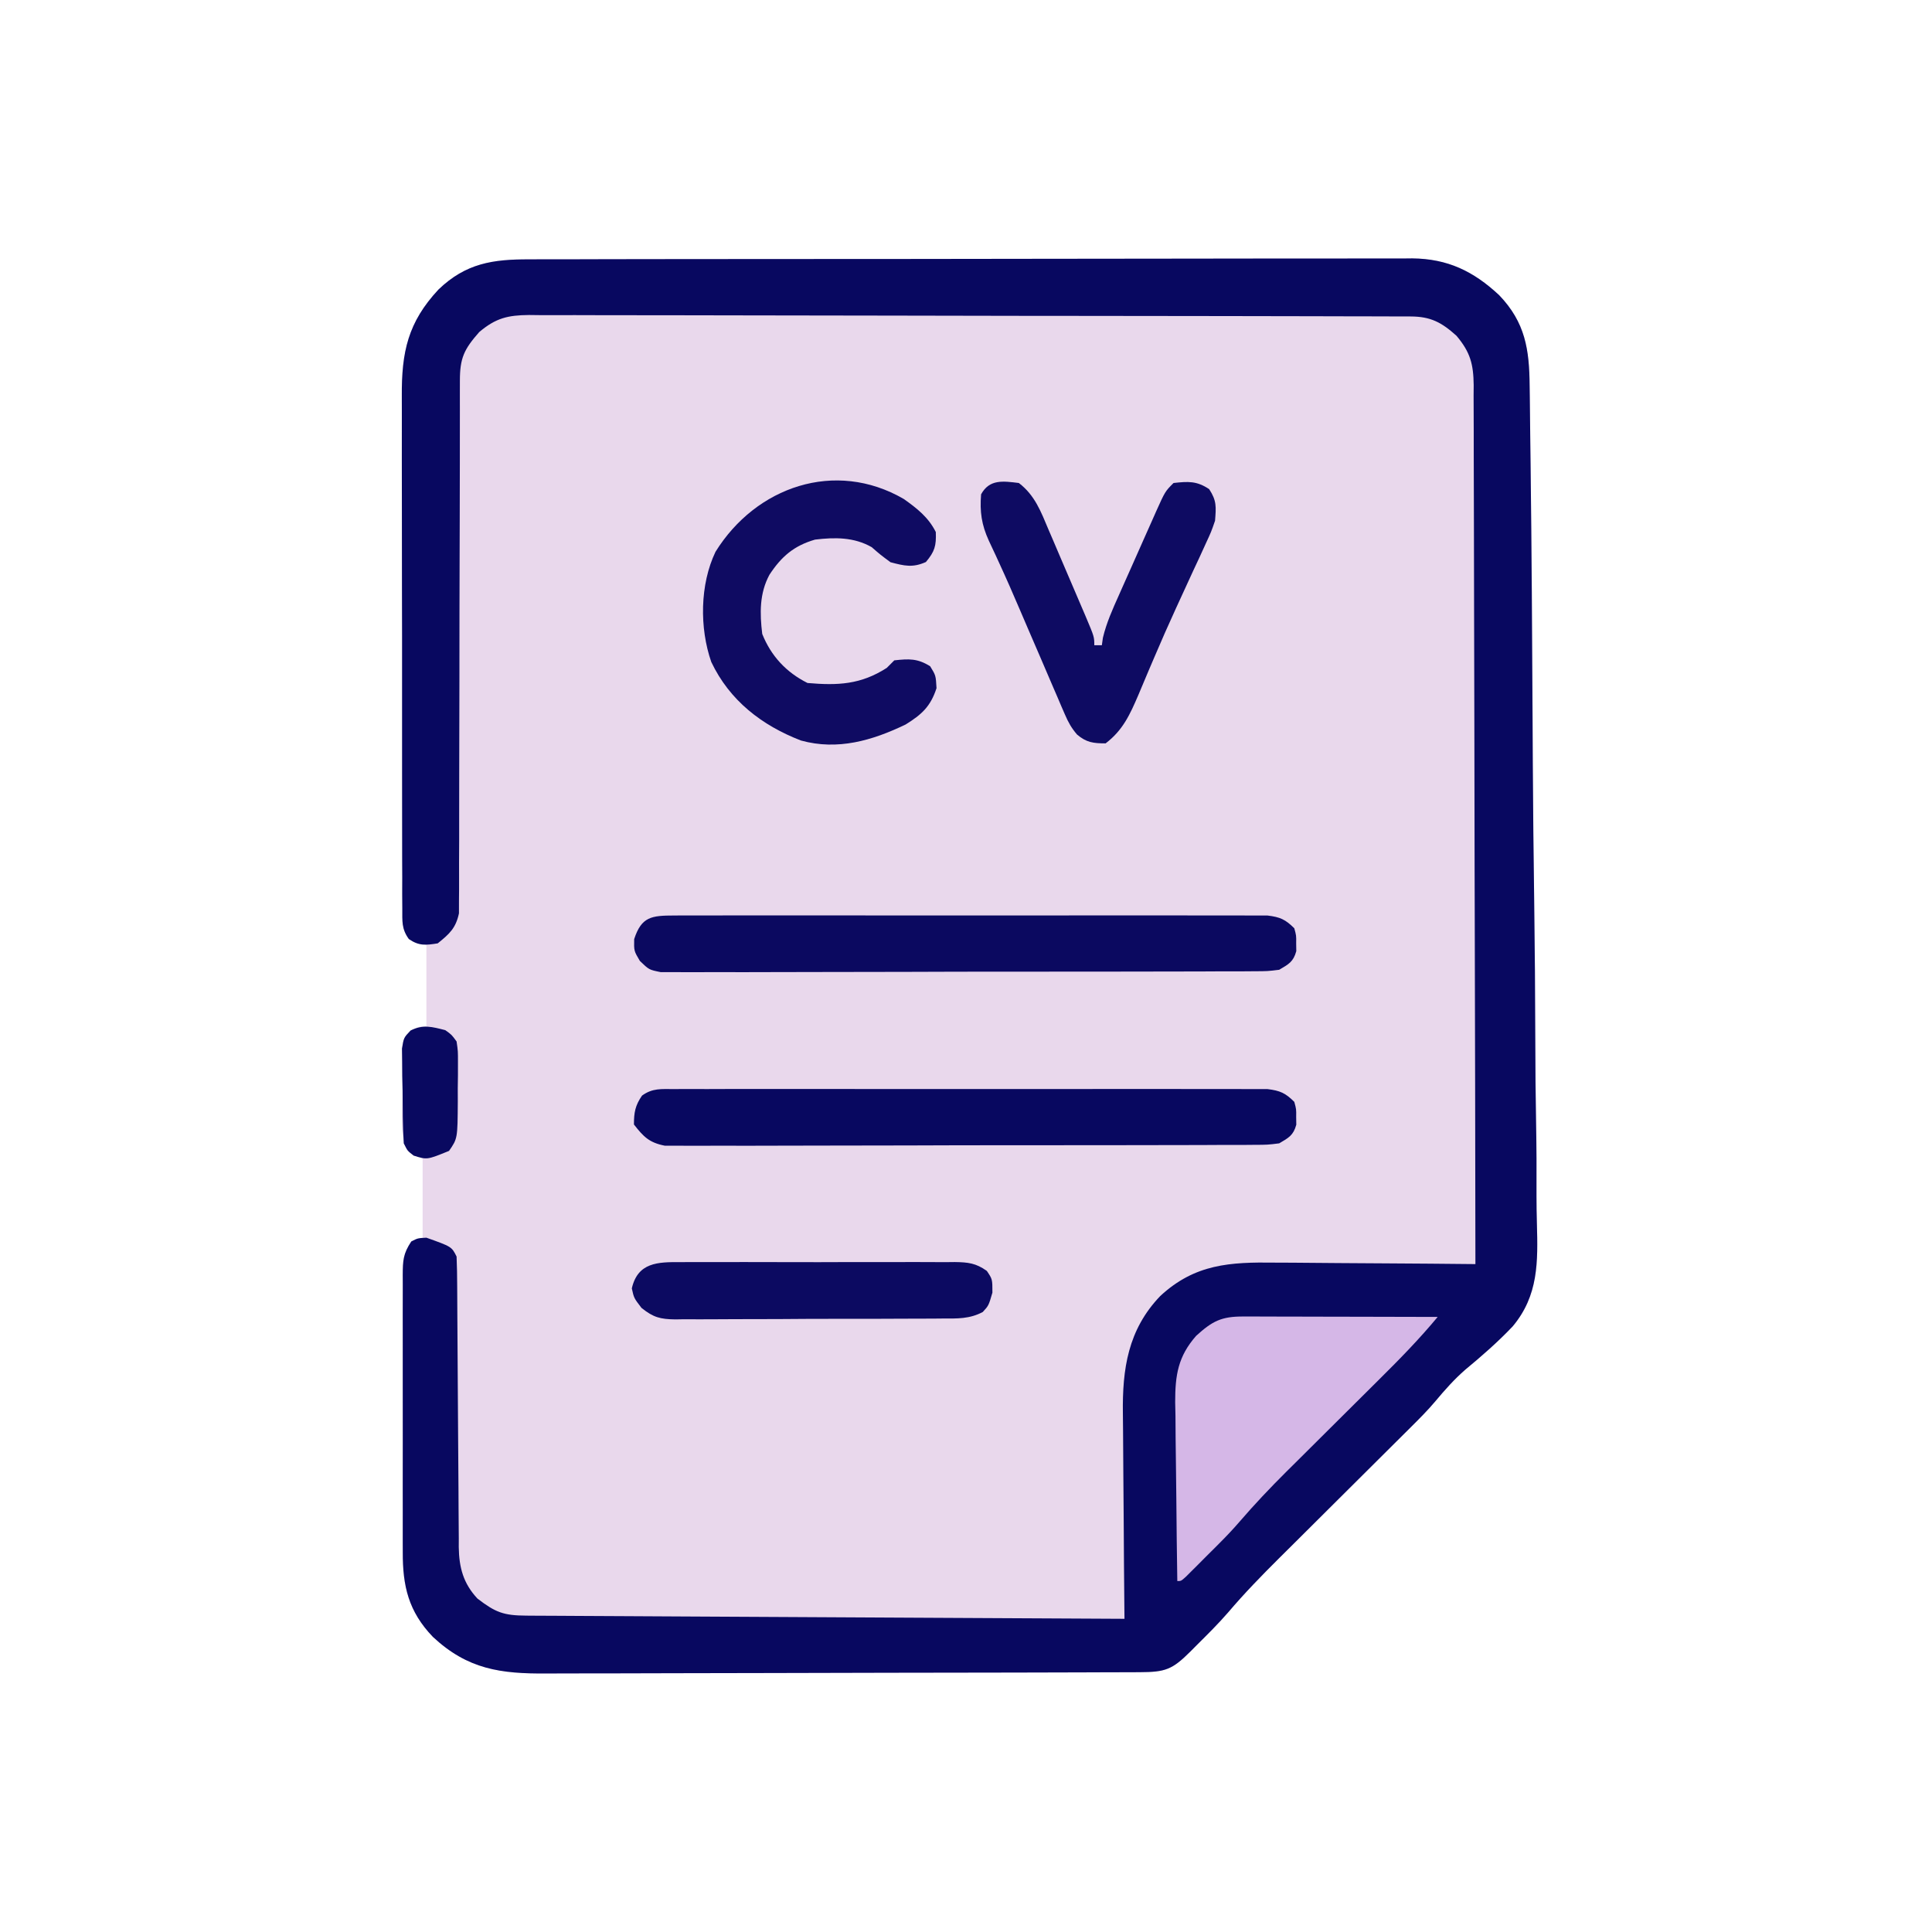<?xml version="1.0" encoding="UTF-8"?>
<svg version="1.1" xmlns="http://www.w3.org/2000/svg" width="512" height="512">
<path d="M0 0 C1.028 -0.005 2.056 -0.009 3.115 -0.014 C6.558 -0.026 10 -0.025 13.443 -0.023 C15.912 -0.029 18.381 -0.036 20.85 -0.043 C26.86 -0.059 32.87 -0.066 38.88 -0.067 C43.767 -0.068 48.654 -0.072 53.541 -0.078 C67.405 -0.096 81.269 -0.105 95.133 -0.103 C95.88 -0.103 96.627 -0.103 97.396 -0.103 C98.144 -0.103 98.892 -0.103 99.663 -0.103 C111.781 -0.102 123.899 -0.121 136.018 -0.149 C148.469 -0.178 160.921 -0.192 173.373 -0.19 C180.36 -0.19 187.347 -0.195 194.335 -0.217 C200.907 -0.237 207.479 -0.236 214.051 -0.222 C216.461 -0.22 218.871 -0.224 221.281 -0.236 C224.576 -0.252 227.869 -0.242 231.163 -0.227 C232.114 -0.237 233.064 -0.248 234.043 -0.258 C243.415 -0.162 250.248 3.132 257.049 9.474 C264.001 16.71 265.069 23.918 265.141 33.504 C265.163 35.047 265.163 35.047 265.186 36.622 C265.234 40.069 265.268 43.516 265.301 46.963 C265.331 49.436 265.362 51.908 265.394 54.381 C265.669 76.962 265.81 99.546 265.921 122.128 C265.936 125.151 265.951 128.174 265.967 131.197 C265.971 131.948 265.974 132.699 265.978 133.473 C266.043 145.618 266.18 157.761 266.346 169.905 C266.516 182.4 266.613 194.893 266.641 207.389 C266.659 214.395 266.709 221.398 266.842 228.402 C266.968 235.003 266.995 241.6 266.958 248.202 C266.96 250.612 266.994 253.021 267.064 255.43 C267.347 265.699 267.505 274.591 260.641 282.778 C256.711 286.917 252.482 290.613 248.086 294.246 C245.171 296.793 242.693 299.582 240.214 302.547 C238.17 304.986 235.939 307.213 233.682 309.455 C233.224 309.911 232.766 310.368 232.295 310.838 C231.316 311.813 230.337 312.786 229.357 313.758 C227.797 315.304 226.242 316.854 224.686 318.404 C220.826 322.251 216.961 326.092 213.096 329.933 C209.818 333.192 206.542 336.452 203.268 339.715 C201.749 341.228 200.227 342.738 198.704 344.248 C194.051 348.877 189.507 353.548 185.256 358.554 C182.636 361.579 179.798 364.386 176.96 367.205 C176.388 367.78 175.816 368.356 175.227 368.949 C170.402 373.763 168.574 374.392 161.797 374.415 C161.07 374.418 160.344 374.422 159.596 374.426 C157.149 374.437 154.703 374.441 152.256 374.444 C150.507 374.451 148.758 374.457 147.009 374.464 C142.246 374.482 137.483 374.492 132.72 374.501 C129.744 374.506 126.768 374.512 123.792 374.518 C114.48 374.537 105.167 374.551 95.855 374.56 C85.108 374.569 74.361 374.596 63.615 374.636 C55.308 374.666 47.001 374.681 38.694 374.684 C33.734 374.687 28.773 374.696 23.813 374.721 C19.141 374.744 14.471 374.748 9.799 374.738 C8.089 374.738 6.379 374.744 4.668 374.758 C-7.566 374.851 -16.273 373.668 -25.505 365.06 C-31.987 358.315 -33.532 351.553 -33.487 342.556 C-33.49 341.701 -33.494 340.847 -33.497 339.967 C-33.506 337.157 -33.5 334.347 -33.493 331.537 C-33.495 329.58 -33.497 327.623 -33.499 325.665 C-33.502 321.571 -33.498 317.476 -33.489 313.382 C-33.477 308.129 -33.484 302.877 -33.496 297.624 C-33.503 293.586 -33.501 289.548 -33.495 285.51 C-33.494 283.573 -33.496 281.636 -33.5 279.698 C-33.506 276.996 -33.498 274.294 -33.487 271.591 C-33.491 270.788 -33.495 269.986 -33.499 269.159 C-33.47 265.33 -33.403 263.53 -31.228 260.267 C-30.238 259.937 -29.248 259.607 -28.228 259.267 C-28.228 252.337 -28.228 245.407 -28.228 238.267 C-29.548 237.607 -30.868 236.947 -32.228 236.267 C-34.519 231.686 -33.503 225.36 -33.54 220.33 C-33.569 219.029 -33.598 217.727 -33.628 216.387 C-33.641 214.52 -33.641 214.52 -33.654 212.615 C-33.668 211.47 -33.683 210.326 -33.698 209.147 C-33.228 206.267 -33.228 206.267 -31.326 204.371 C-29.228 203.267 -29.228 203.267 -27.228 203.267 C-27.228 196.007 -27.228 188.747 -27.228 181.267 C-28.548 180.937 -29.868 180.607 -31.228 180.267 C-33.962 177.533 -33.484 176.033 -33.495 172.203 C-33.504 170.909 -33.512 169.615 -33.521 168.282 C-33.52 166.84 -33.52 165.397 -33.518 163.955 C-33.524 162.442 -33.531 160.929 -33.539 159.416 C-33.556 155.298 -33.561 151.18 -33.562 147.062 C-33.564 143.623 -33.572 140.184 -33.579 136.745 C-33.595 128.626 -33.6 120.507 -33.598 112.388 C-33.597 104.022 -33.618 95.656 -33.65 87.29 C-33.676 80.104 -33.687 72.919 -33.686 65.733 C-33.685 61.443 -33.691 57.153 -33.712 52.863 C-33.731 48.822 -33.731 44.782 -33.717 40.741 C-33.715 39.263 -33.719 37.785 -33.732 36.307 C-33.822 24.522 -32.125 16.682 -24.021 7.99 C-16.766 1.02 -9.609 -0.031 0 0 Z " fill="#E9D8EC" transform="translate(140.228,68.733)"/>
<path d="M0 0 C1.028 -0.005 2.056 -0.009 3.115 -0.014 C6.558 -0.026 10 -0.025 13.443 -0.023 C15.912 -0.029 18.381 -0.036 20.85 -0.043 C26.86 -0.059 32.87 -0.066 38.88 -0.067 C43.767 -0.068 48.654 -0.072 53.541 -0.078 C67.405 -0.096 81.269 -0.105 95.133 -0.103 C95.88 -0.103 96.627 -0.103 97.396 -0.103 C98.144 -0.103 98.892 -0.103 99.663 -0.103 C111.781 -0.102 123.899 -0.121 136.018 -0.149 C148.469 -0.178 160.921 -0.192 173.373 -0.19 C180.36 -0.19 187.347 -0.195 194.335 -0.217 C200.907 -0.237 207.479 -0.236 214.051 -0.222 C216.461 -0.22 218.871 -0.224 221.281 -0.236 C224.576 -0.252 227.869 -0.242 231.163 -0.227 C232.114 -0.237 233.064 -0.248 234.043 -0.258 C243.415 -0.162 250.248 3.132 257.049 9.474 C264.001 16.71 265.069 23.918 265.141 33.504 C265.163 35.047 265.163 35.047 265.186 36.622 C265.234 40.069 265.268 43.516 265.301 46.963 C265.331 49.436 265.362 51.908 265.394 54.381 C265.669 76.962 265.81 99.546 265.921 122.128 C265.936 125.151 265.951 128.174 265.967 131.197 C265.971 131.948 265.974 132.699 265.978 133.473 C266.043 145.618 266.18 157.761 266.346 169.905 C266.516 182.4 266.613 194.893 266.641 207.389 C266.659 214.395 266.709 221.398 266.842 228.402 C266.968 235.003 266.995 241.6 266.958 248.202 C266.96 250.612 266.994 253.021 267.064 255.43 C267.347 265.699 267.505 274.591 260.641 282.778 C256.711 286.917 252.482 290.613 248.086 294.246 C245.171 296.793 242.693 299.582 240.214 302.547 C238.17 304.986 235.939 307.213 233.682 309.455 C233.224 309.911 232.766 310.368 232.295 310.838 C231.316 311.813 230.337 312.786 229.357 313.758 C227.797 315.304 226.242 316.854 224.686 318.404 C220.826 322.251 216.961 326.092 213.096 329.933 C209.818 333.192 206.542 336.452 203.268 339.715 C201.749 341.228 200.227 342.738 198.704 344.248 C194.051 348.877 189.507 353.548 185.256 358.554 C182.636 361.579 179.798 364.386 176.96 367.205 C176.388 367.78 175.816 368.356 175.227 368.949 C170.402 373.763 168.574 374.392 161.797 374.415 C161.07 374.418 160.344 374.422 159.596 374.426 C157.149 374.437 154.703 374.441 152.256 374.444 C150.507 374.451 148.758 374.457 147.009 374.464 C142.246 374.482 137.483 374.492 132.72 374.501 C129.744 374.506 126.768 374.512 123.792 374.518 C114.48 374.537 105.167 374.551 95.855 374.56 C85.108 374.569 74.361 374.596 63.615 374.636 C55.308 374.666 47.001 374.681 38.694 374.684 C33.734 374.687 28.773 374.696 23.813 374.721 C19.141 374.744 14.471 374.748 9.799 374.738 C8.089 374.738 6.379 374.744 4.668 374.758 C-7.566 374.851 -16.273 373.668 -25.505 365.06 C-31.987 358.315 -33.532 351.553 -33.487 342.556 C-33.49 341.701 -33.494 340.847 -33.497 339.967 C-33.506 337.157 -33.5 334.347 -33.493 331.537 C-33.495 329.58 -33.497 327.623 -33.499 325.665 C-33.502 321.571 -33.498 317.476 -33.489 313.382 C-33.477 308.129 -33.484 302.877 -33.496 297.624 C-33.503 293.586 -33.501 289.548 -33.495 285.51 C-33.494 283.573 -33.496 281.636 -33.5 279.698 C-33.506 276.996 -33.498 274.294 -33.487 271.591 C-33.491 270.788 -33.495 269.986 -33.499 269.159 C-33.47 265.33 -33.403 263.53 -31.228 260.267 C-29.54 259.392 -29.54 259.392 -27.228 259.267 C-20.537 261.649 -20.537 261.649 -19.228 264.267 C-19.121 266.859 -19.074 269.426 -19.07 272.018 C-19.063 273.219 -19.063 273.219 -19.055 274.443 C-19.044 276.184 -19.035 277.926 -19.029 279.667 C-19.017 282.424 -18.997 285.182 -18.976 287.939 C-18.914 295.78 -18.86 303.622 -18.826 311.463 C-18.806 316.257 -18.77 321.051 -18.726 325.845 C-18.712 327.671 -18.703 329.497 -18.7 331.323 C-18.695 333.882 -18.672 336.44 -18.644 338.999 C-18.649 340.126 -18.649 340.126 -18.653 341.276 C-18.568 346.696 -17.444 350.893 -13.693 354.912 C-8.874 358.597 -6.777 359.393 -0.723 359.426 C0.29 359.433 0.29 359.433 1.324 359.441 C3.598 359.456 5.872 359.464 8.146 359.473 C9.772 359.482 11.397 359.492 13.023 359.503 C17.447 359.53 21.87 359.551 26.293 359.571 C30.912 359.593 35.532 359.62 40.151 359.647 C48.902 359.697 57.653 359.742 66.404 359.785 C76.365 359.834 86.327 359.889 96.288 359.945 C116.783 360.058 137.277 360.165 157.772 360.267 C157.763 359.438 157.754 358.608 157.745 357.753 C157.665 349.898 157.604 342.043 157.565 334.187 C157.544 330.15 157.516 326.112 157.47 322.075 C157.427 318.171 157.403 314.268 157.393 310.365 C157.385 308.882 157.371 307.4 157.349 305.918 C157.182 294.037 158.69 283.646 167.264 274.713 C176.425 266.227 185.744 265.704 197.745 265.877 C199.279 265.884 200.813 265.89 202.347 265.894 C206.357 265.909 210.366 265.948 214.376 265.993 C218.479 266.034 222.581 266.052 226.684 266.072 C234.714 266.115 242.743 266.183 250.772 266.267 C250.736 235.795 250.679 205.322 250.594 174.85 C250.584 171.253 250.574 167.655 250.565 164.058 C250.563 163.342 250.561 162.626 250.559 161.888 C250.528 150.291 250.511 138.694 250.499 127.097 C250.487 115.198 250.459 103.299 250.418 91.4 C250.395 84.716 250.379 78.033 250.38 71.349 C250.381 65.06 250.363 58.771 250.331 52.482 C250.322 50.173 250.321 47.863 250.326 45.553 C250.333 42.402 250.315 39.251 250.291 36.1 C250.299 35.184 250.307 34.268 250.315 33.323 C250.24 27.807 249.451 24.642 245.772 20.267 C241.817 16.698 238.914 15.146 233.594 15.133 C232.31 15.127 232.31 15.127 231 15.12 C230.06 15.12 229.12 15.12 228.151 15.12 C227.152 15.117 226.153 15.113 225.124 15.109 C221.761 15.098 218.399 15.094 215.037 15.09 C212.632 15.084 210.228 15.078 207.823 15.071 C200.597 15.051 193.371 15.041 186.145 15.032 C182.742 15.027 179.339 15.022 175.937 15.017 C164.626 15 153.315 14.985 142.005 14.978 C139.07 14.976 136.135 14.974 133.2 14.972 C132.106 14.972 132.106 14.972 130.99 14.971 C119.17 14.962 107.35 14.937 95.53 14.905 C83.396 14.872 71.262 14.854 59.128 14.85 C52.314 14.848 45.501 14.839 38.688 14.814 C32.28 14.79 25.872 14.786 19.464 14.797 C17.111 14.797 14.757 14.791 12.404 14.777 C9.194 14.76 5.985 14.766 2.775 14.78 C1.374 14.763 1.374 14.763 -0.055 14.746 C-5.619 14.802 -8.824 15.538 -13.228 19.267 C-17.244 23.827 -18.353 26.139 -18.352 32.169 C-18.355 33.427 -18.358 34.684 -18.36 35.98 C-18.358 37.382 -18.356 38.783 -18.354 40.185 C-18.355 41.655 -18.357 43.125 -18.359 44.595 C-18.364 47.765 -18.366 50.935 -18.366 54.105 C-18.367 59.118 -18.38 64.131 -18.396 69.144 C-18.398 69.99 -18.401 70.835 -18.403 71.706 C-18.409 73.435 -18.414 75.164 -18.419 76.893 C-18.454 88.567 -18.481 100.24 -18.478 111.913 C-18.477 119.783 -18.493 127.653 -18.529 135.523 C-18.548 139.689 -18.557 143.855 -18.545 148.021 C-18.533 151.94 -18.545 155.859 -18.574 159.778 C-18.581 161.216 -18.579 162.654 -18.568 164.092 C-18.554 166.056 -18.574 168.021 -18.595 169.985 C-18.597 171.084 -18.598 172.183 -18.6 173.315 C-19.438 177.255 -21.133 178.775 -24.228 181.267 C-27.393 181.774 -29.205 181.975 -31.883 180.123 C-33.833 177.432 -33.608 175.386 -33.616 172.083 C-33.625 170.788 -33.635 169.492 -33.646 168.158 C-33.641 166.719 -33.637 165.28 -33.632 163.841 C-33.638 162.328 -33.645 160.815 -33.653 159.302 C-33.671 155.188 -33.669 151.075 -33.664 146.961 C-33.661 143.524 -33.667 140.088 -33.673 136.651 C-33.687 128.538 -33.685 120.425 -33.674 112.312 C-33.662 103.954 -33.676 95.595 -33.703 87.237 C-33.725 80.055 -33.732 72.874 -33.726 65.692 C-33.723 61.406 -33.725 57.119 -33.742 52.833 C-33.758 48.796 -33.754 44.76 -33.735 40.723 C-33.731 39.246 -33.735 37.77 -33.745 36.293 C-33.822 24.519 -32.118 16.674 -24.021 7.99 C-16.766 1.02 -9.609 -0.031 0 0 Z " fill="#080860" transform="translate(140.228,68.733)"/>
<path d="M0 0 C0.682 -0.005 1.363 -0.009 2.066 -0.014 C4.355 -0.026 6.644 -0.017 8.933 -0.007 C10.573 -0.011 12.212 -0.017 13.851 -0.023 C18.308 -0.037 22.764 -0.032 27.221 -0.022 C31.881 -0.014 36.541 -0.021 41.201 -0.026 C49.028 -0.032 56.855 -0.024 64.683 -0.01 C73.736 0.006 82.788 0.001 91.841 -0.016 C99.609 -0.029 107.376 -0.031 115.143 -0.023 C119.785 -0.019 124.426 -0.018 129.067 -0.028 C133.431 -0.037 137.795 -0.031 142.16 -0.013 C143.762 -0.009 145.365 -0.01 146.968 -0.017 C149.154 -0.025 151.339 -0.015 153.525 0 C154.749 0.001 155.973 0.002 157.234 0.003 C160.571 0.411 161.963 1.034 164.326 3.381 C164.857 5.318 164.857 5.318 164.826 7.381 C164.842 8.402 164.842 8.402 164.857 9.443 C164.081 12.275 162.839 12.906 160.326 14.381 C157.237 14.764 157.237 14.764 153.532 14.775 C152.85 14.781 152.167 14.788 151.464 14.794 C149.178 14.81 146.892 14.806 144.605 14.801 C142.966 14.808 141.327 14.817 139.687 14.827 C135.235 14.849 130.783 14.852 126.33 14.85 C122.615 14.85 118.899 14.858 115.184 14.867 C106.421 14.886 97.657 14.889 88.894 14.882 C79.848 14.875 70.803 14.898 61.758 14.935 C53.995 14.966 46.232 14.977 38.468 14.973 C33.83 14.971 29.193 14.977 24.555 15.001 C20.194 15.024 15.835 15.022 11.474 15.001 C9.873 14.998 8.272 15.003 6.671 15.017 C4.487 15.035 2.305 15.023 0.12 15.002 C-1.714 15.003 -1.714 15.003 -3.585 15.005 C-6.674 14.381 -6.674 14.381 -9.102 12.037 C-10.674 9.381 -10.674 9.381 -10.611 6.256 C-8.671 0.307 -6.018 0.006 0 0 Z " fill="#0B0960" transform="translate(178.674,242.619)"/>
<path d="M0 0 C0.682 -0.005 1.363 -0.009 2.066 -0.014 C4.355 -0.026 6.644 -0.017 8.933 -0.007 C10.573 -0.011 12.212 -0.017 13.851 -0.023 C18.308 -0.037 22.764 -0.032 27.221 -0.022 C31.881 -0.014 36.541 -0.021 41.201 -0.026 C49.028 -0.032 56.855 -0.024 64.683 -0.01 C73.736 0.006 82.788 0.001 91.841 -0.016 C99.609 -0.029 107.376 -0.031 115.143 -0.023 C119.785 -0.019 124.426 -0.018 129.067 -0.028 C133.431 -0.037 137.795 -0.031 142.16 -0.013 C143.762 -0.009 145.365 -0.01 146.968 -0.017 C149.154 -0.025 151.339 -0.015 153.525 0 C154.749 0.001 155.973 0.002 157.234 0.003 C160.571 0.411 161.963 1.034 164.326 3.381 C164.857 5.318 164.857 5.318 164.826 7.381 C164.842 8.402 164.842 8.402 164.857 9.443 C164.082 12.273 162.837 12.906 160.326 14.381 C157.255 14.764 157.255 14.764 153.577 14.775 C152.56 14.784 152.56 14.784 151.523 14.794 C149.253 14.81 146.983 14.806 144.713 14.801 C143.085 14.808 141.457 14.817 139.829 14.827 C135.408 14.849 130.987 14.852 126.565 14.85 C122.875 14.85 119.184 14.858 115.494 14.867 C106.788 14.886 98.082 14.889 89.376 14.882 C80.393 14.875 71.41 14.898 62.427 14.935 C54.716 14.966 47.005 14.977 39.293 14.973 C34.687 14.971 30.081 14.977 25.475 15.001 C21.144 15.024 16.813 15.022 12.481 15.001 C10.892 14.998 9.302 15.003 7.713 15.017 C5.542 15.036 3.373 15.023 1.203 15.002 C-0.012 15.003 -1.226 15.004 -2.477 15.005 C-6.602 14.2 -8.121 12.656 -10.674 9.381 C-10.674 6.209 -10.338 4.341 -8.528 1.725 C-5.731 -0.302 -3.425 0.003 0 0 Z " fill="#080860" transform="translate(178.674,288.619)"/>
<path d="M0 0 C1.712 0 1.712 0 3.458 0 C4.694 0.005 5.931 0.011 7.205 0.016 C8.467 0.017 9.729 0.019 11.03 0.02 C14.387 0.025 17.744 0.034 21.101 0.045 C24.526 0.055 27.951 0.06 31.376 0.065 C38.098 0.076 44.819 0.092 51.541 0.114 C46.74 5.899 41.572 11.197 36.232 16.485 C34.905 17.806 34.905 17.806 33.55 19.155 C30.262 22.428 26.97 25.697 23.677 28.966 C20.443 32.178 17.212 35.393 13.982 38.61 C12.719 39.86 12.719 39.86 11.431 41.136 C7.115 45.434 2.97 49.806 -1.001 54.425 C-2.656 56.341 -4.382 58.165 -6.17 59.957 C-6.775 60.563 -7.38 61.169 -8.002 61.793 C-8.607 62.394 -9.212 62.995 -9.834 63.614 C-10.462 64.245 -11.09 64.877 -11.737 65.528 C-12.632 66.421 -12.632 66.421 -13.545 67.332 C-14.082 67.868 -14.619 68.403 -15.172 68.955 C-16.459 70.114 -16.459 70.114 -17.459 70.114 C-17.576 62.82 -17.664 55.527 -17.719 48.232 C-17.745 44.845 -17.78 41.457 -17.837 38.07 C-17.898 34.168 -17.926 30.266 -17.948 26.364 C-17.974 25.158 -17.999 23.952 -18.026 22.71 C-18.028 15.542 -17.283 10.597 -12.459 5.114 C-8.138 1.194 -5.769 -0.013 0 0 Z " fill="#D5B7E7" transform="translate(329.459,348.886)"/>
<path d="M0 0 C3.511 2.484 6.567 4.871 8.512 8.777 C8.652 12.432 8.223 13.929 5.887 16.715 C2.382 18.283 0.183 17.743 -3.488 16.777 C-6.113 14.84 -6.113 14.84 -8.488 12.777 C-13.168 10.103 -18.25 10.147 -23.488 10.777 C-29.102 12.405 -32.403 15.261 -35.578 20.094 C-38.243 25.022 -38.15 30.336 -37.488 35.777 C-35.16 41.614 -31.129 45.957 -25.488 48.777 C-17.404 49.476 -11.374 49.195 -4.488 44.777 C-3.828 44.117 -3.168 43.457 -2.488 42.777 C1.392 42.346 3.661 42.246 7.012 44.34 C8.512 46.777 8.512 46.777 8.699 50.152 C7.103 55.024 4.808 57.104 0.512 59.777 C-8.307 64.025 -17.485 66.711 -27.219 64.023 C-37.587 60.023 -46.127 53.438 -50.988 43.215 C-54.136 34.207 -54.012 22.663 -49.879 14.02 C-39.172 -3.244 -18.181 -10.542 0 0 Z " fill="#0F0B62" transform="translate(239.488,132.223)"/>
<path d="M0 0 C4.261 3.232 5.876 7.629 7.891 12.414 C8.24 13.225 8.59 14.036 8.95 14.871 C9.684 16.579 10.413 18.289 11.138 20 C12.251 22.627 13.378 25.247 14.508 27.867 C15.22 29.528 15.931 31.19 16.641 32.852 C16.978 33.638 17.315 34.424 17.663 35.235 C20 40.766 20 40.766 20 43 C20.66 43 21.32 43 22 43 C22.092 42.346 22.184 41.692 22.28 41.018 C23.235 37.017 24.849 33.453 26.527 29.707 C26.876 28.92 27.225 28.133 27.585 27.321 C28.321 25.664 29.06 24.007 29.802 22.352 C30.937 19.814 32.062 17.272 33.186 14.729 C33.903 13.117 34.621 11.506 35.34 9.895 C35.676 9.133 36.013 8.372 36.36 7.587 C38.77 2.23 38.77 2.23 41 0 C44.892 -0.432 47.132 -0.578 50.438 1.625 C52.463 4.704 52.284 6.349 52 10 C50.981 12.947 50.981 12.947 49.543 16.051 C48.747 17.794 48.747 17.794 47.936 19.572 C47.353 20.819 46.77 22.066 46.188 23.312 C45.293 25.253 44.403 27.194 43.512 29.136 C42.906 30.459 42.298 31.781 41.688 33.103 C39.678 37.472 37.748 41.868 35.863 46.293 C35.379 47.425 34.895 48.557 34.396 49.723 C33.486 51.859 32.584 53.999 31.692 56.142 C29.449 61.364 27.581 65.515 23 69 C19.776 69 17.915 68.778 15.432 66.667 C13.942 64.932 13.111 63.429 12.21 61.333 C11.892 60.604 11.575 59.875 11.248 59.124 C10.913 58.337 10.579 57.55 10.234 56.738 C9.878 55.915 9.521 55.091 9.154 54.243 C8.013 51.602 6.881 48.958 5.75 46.312 C4.635 43.724 3.518 41.137 2.4 38.549 C1.666 36.844 0.934 35.138 0.204 33.43 C-1.519 29.399 -3.268 25.387 -5.107 21.408 C-5.435 20.69 -5.763 19.972 -6.101 19.232 C-6.708 17.906 -7.326 16.585 -7.956 15.271 C-9.886 11.031 -10.366 7.633 -10 3 C-7.777 -1.053 -4.201 -0.516 0 0 Z " fill="#0E0B62" transform="translate(270,128)"/>
<path d="M0 0 C0.843 -0.007 1.685 -0.014 2.554 -0.021 C5.338 -0.039 8.12 -0.027 10.904 -0.014 C12.84 -0.016 14.775 -0.02 16.71 -0.025 C20.765 -0.031 24.82 -0.023 28.875 -0.004 C34.074 0.019 39.273 0.006 44.472 -0.018 C48.468 -0.033 52.463 -0.028 56.459 -0.018 C58.376 -0.015 60.293 -0.018 62.21 -0.028 C64.889 -0.038 67.567 -0.022 70.246 0 C71.435 -0.012 71.435 -0.012 72.649 -0.025 C76.172 0.03 78.248 0.248 81.147 2.327 C82.623 4.518 82.623 4.518 82.623 8.08 C81.623 11.518 81.623 11.518 80.072 13.206 C76.595 15.068 73.294 14.952 69.446 14.938 C68.624 14.946 67.802 14.954 66.956 14.963 C64.242 14.987 61.528 14.988 58.814 14.986 C56.926 14.993 55.038 15.001 53.15 15.009 C49.194 15.023 45.237 15.024 41.28 15.019 C36.211 15.013 31.143 15.043 26.074 15.084 C22.175 15.11 18.276 15.112 14.377 15.109 C12.508 15.11 10.64 15.12 8.771 15.138 C6.157 15.16 3.544 15.15 0.93 15.133 C-0.226 15.153 -0.226 15.153 -1.405 15.173 C-5.411 15.11 -7.188 14.668 -10.361 12.139 C-12.377 9.518 -12.377 9.518 -12.939 6.955 C-11.352 0.075 -6.092 -0.062 0 0 Z " fill="#0C0A61" transform="translate(180.377,334.482)"/>
<path d="M0 0 C1.692 1.203 1.692 1.203 3 3 C3.372 5.572 3.372 5.572 3.363 8.621 C3.363 9.721 3.362 10.822 3.361 11.955 C3.345 13.104 3.329 14.253 3.312 15.438 C3.316 16.583 3.319 17.728 3.322 18.908 C3.259 28.729 3.259 28.729 1 32 C-4.822 34.372 -4.822 34.372 -8.375 33.25 C-10 32 -10 32 -11 30 C-11.299 25.36 -11.278 20.711 -11.312 16.062 C-11.342 14.761 -11.371 13.46 -11.4 12.119 C-11.413 10.252 -11.413 10.252 -11.426 8.348 C-11.44 7.203 -11.455 6.058 -11.47 4.879 C-11 2 -11 2 -9.196 0.095 C-5.859 -1.569 -3.537 -0.9 0 0 Z " fill="#090960" transform="translate(118,273)"/>
</svg>
